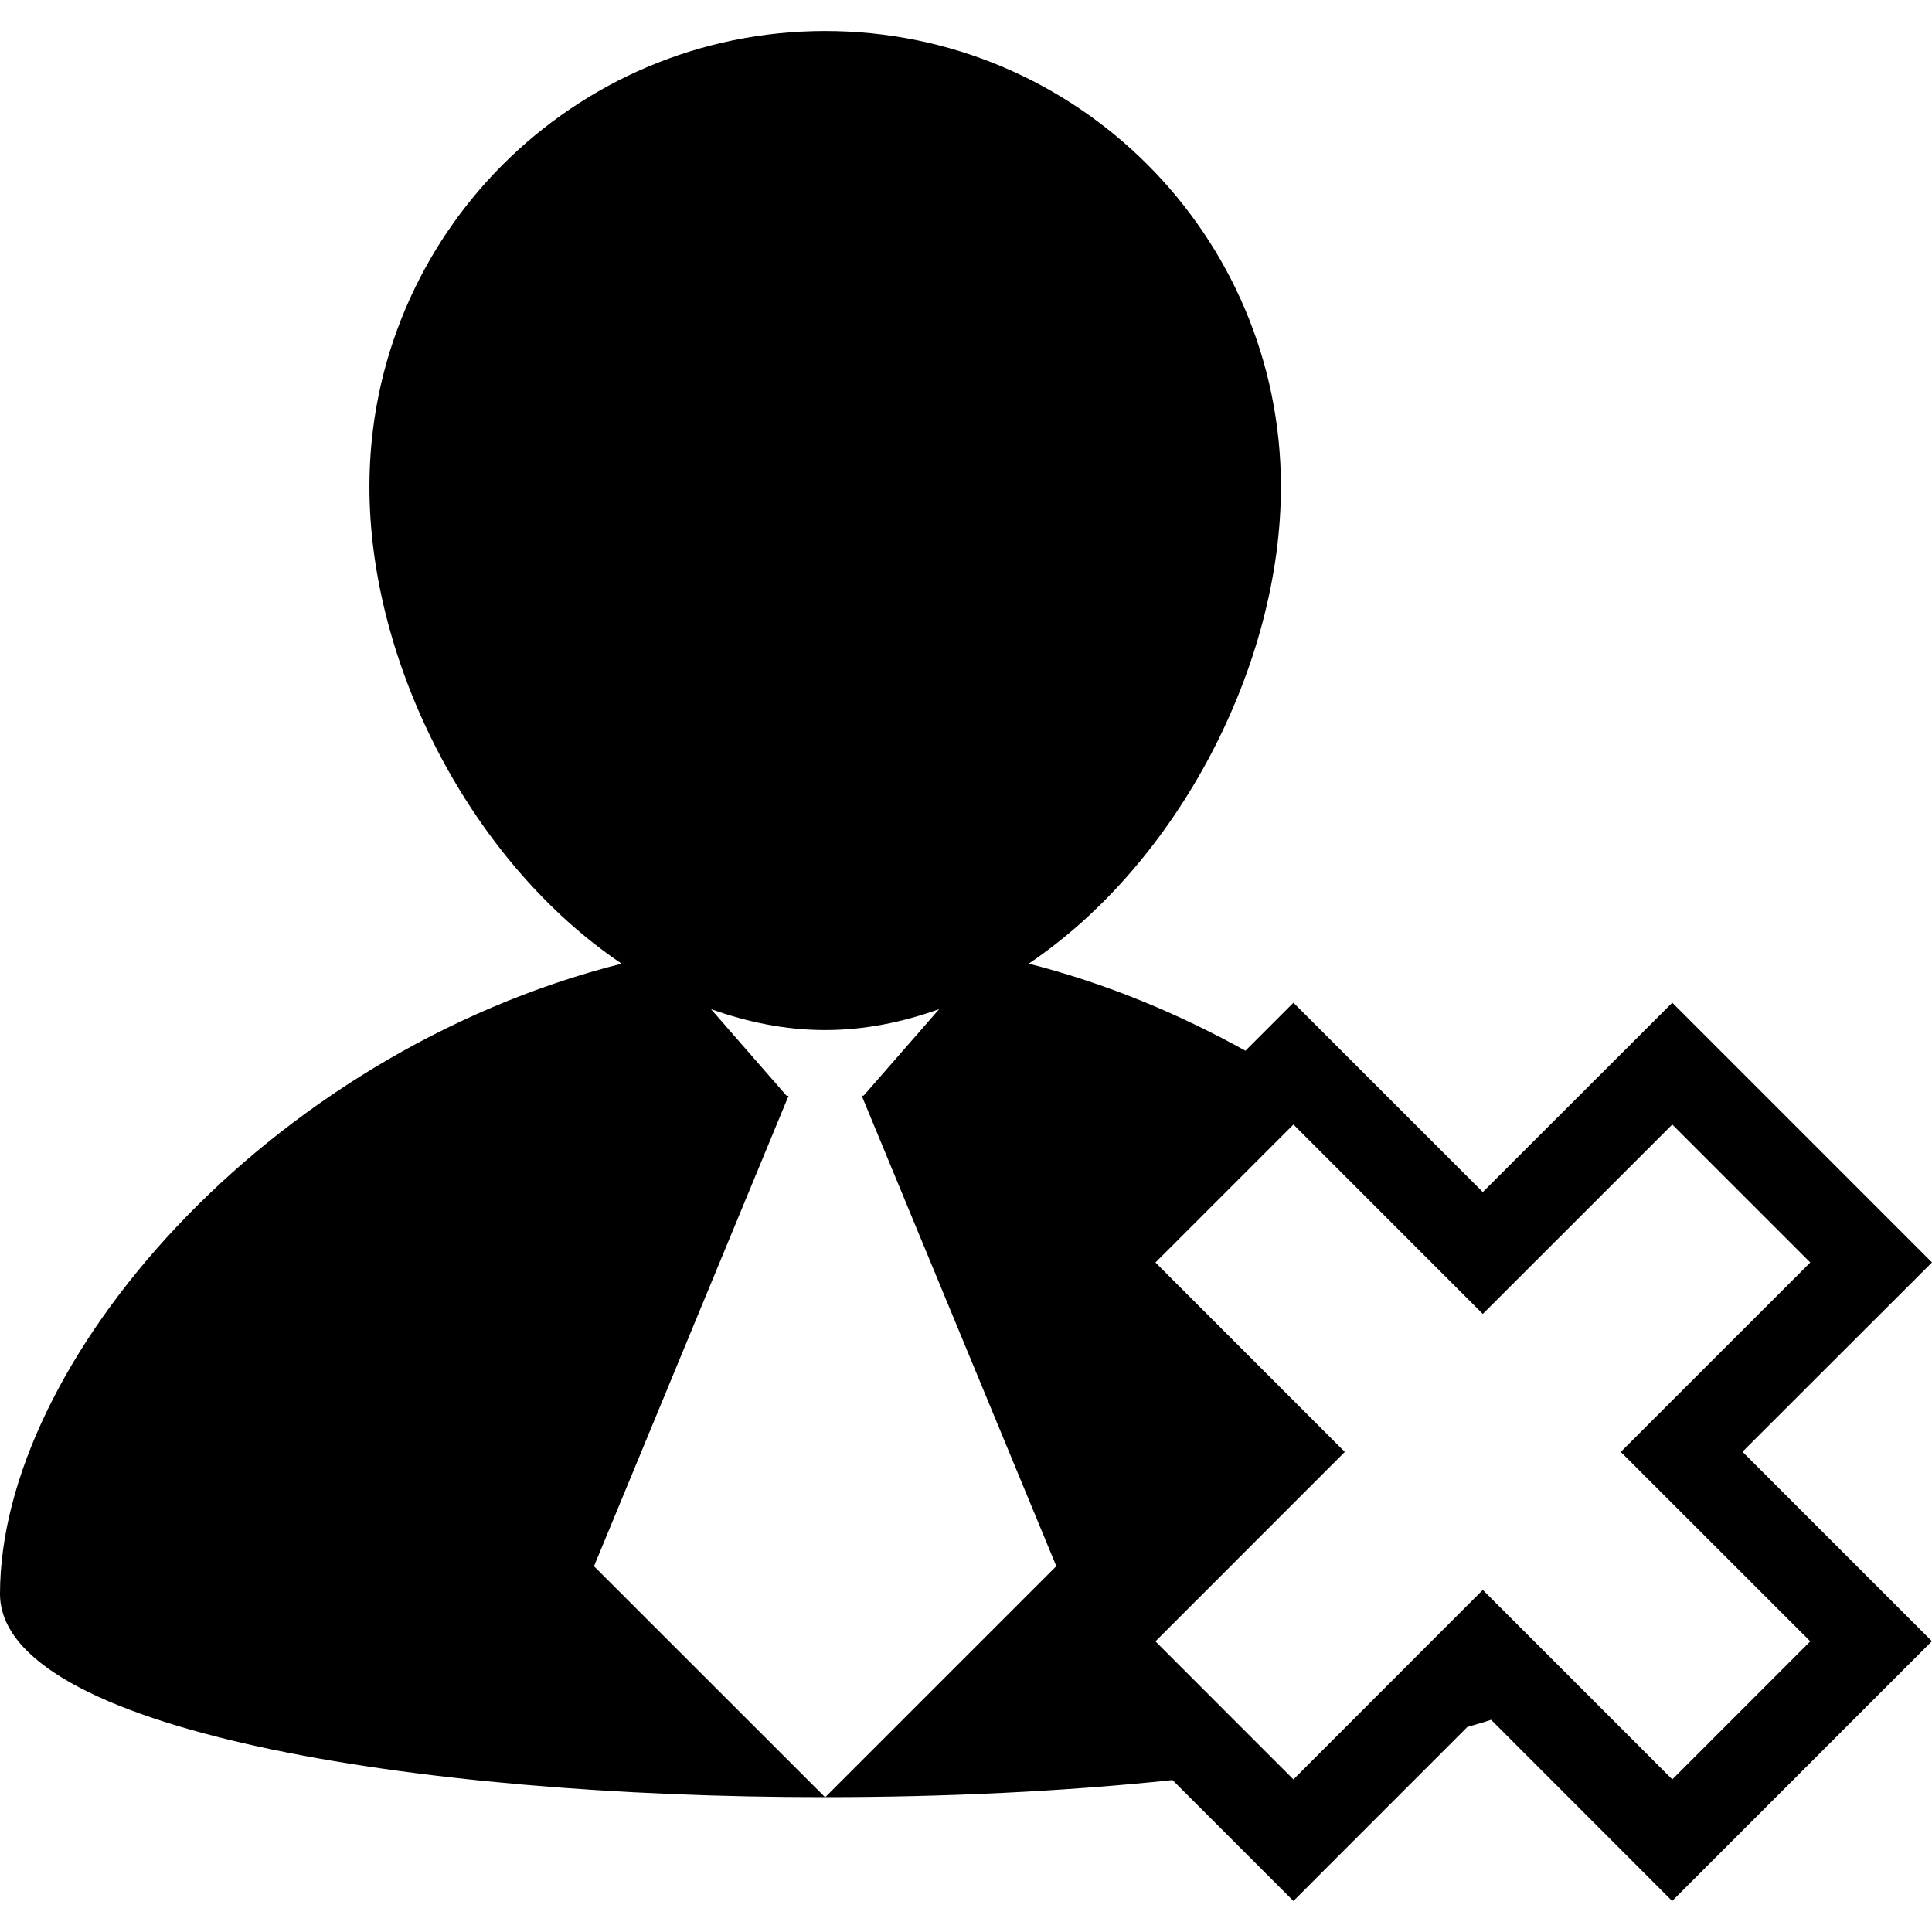 <?xml version="1.0" encoding="iso-8859-1"?>
<!-- Generator: Adobe Illustrator 16.0.0, SVG Export Plug-In . SVG Version: 6.00 Build 0)  -->
<!DOCTYPE svg PUBLIC "-//W3C//DTD SVG 1.1//EN" "http://www.w3.org/Graphics/SVG/1.1/DTD/svg11.dtd">
<svg version="1.1" id="Capa_1" xmlns="http://www.w3.org/2000/svg" xmlns:xlink="http://www.w3.org/1999/xlink" x="0px" y="0px"
	 width="174.941px" height="174.94px" viewBox="0 0 174.941 174.94" style="enable-background:new 0 0 174.941 174.94;"
	 xml:space="preserve">
<g>
	<g>
		<polygon points="74.711,162.757 74.729,162.731 74.699,162.731 		"/>
		<path d="M174.941,114.312l-23.516-23.517l-17.159,17.146l-17.147-17.146l-4.348,4.348c-6.053-3.361-12.629-6.107-19.622-7.886
			c13.521-9.097,22.837-27.023,22.837-43.181c0-22.789-18.486-41.269-41.269-41.269c-22.786,0-41.266,18.474-41.266,41.269
			c0,16.158,9.311,34.084,22.834,43.181C23.949,95.446,0,123.518,0,144.318c0,12.294,37.348,18.426,74.705,18.413l-20.919-20.91
			l17.619-42.6h-0.18l-6.847-7.849c3.307,1.188,6.759,1.899,10.339,1.899c3.571,0,7.021-0.712,10.324-1.894l-6.844,7.837h-0.17
			l17.622,42.6l-20.919,20.916c10.781,0,21.562-0.511,31.441-1.546l10.948,10.948l15.747-15.753c0.725-0.22,1.467-0.42,2.155-0.651
			l16.392,16.404l23.522-23.522l-17.153-17.153L174.941,114.312z M163.92,148.623l-12.495,12.501l-17.159-17.159l-17.147,17.159
			l-12.495-12.501l17.147-17.153l-17.147-17.152l12.495-12.495l17.147,17.153l17.159-17.153l12.495,12.495l-17.159,17.152
			L163.92,148.623z"/>
	</g>
</g>
<g>
</g>
<g>
</g>
<g>
</g>
<g>
</g>
<g>
</g>
<g>
</g>
<g>
</g>
<g>
</g>
<g>
</g>
<g>
</g>
<g>
</g>
<g>
</g>
<g>
</g>
<g>
</g>
<g>
</g>
</svg>
